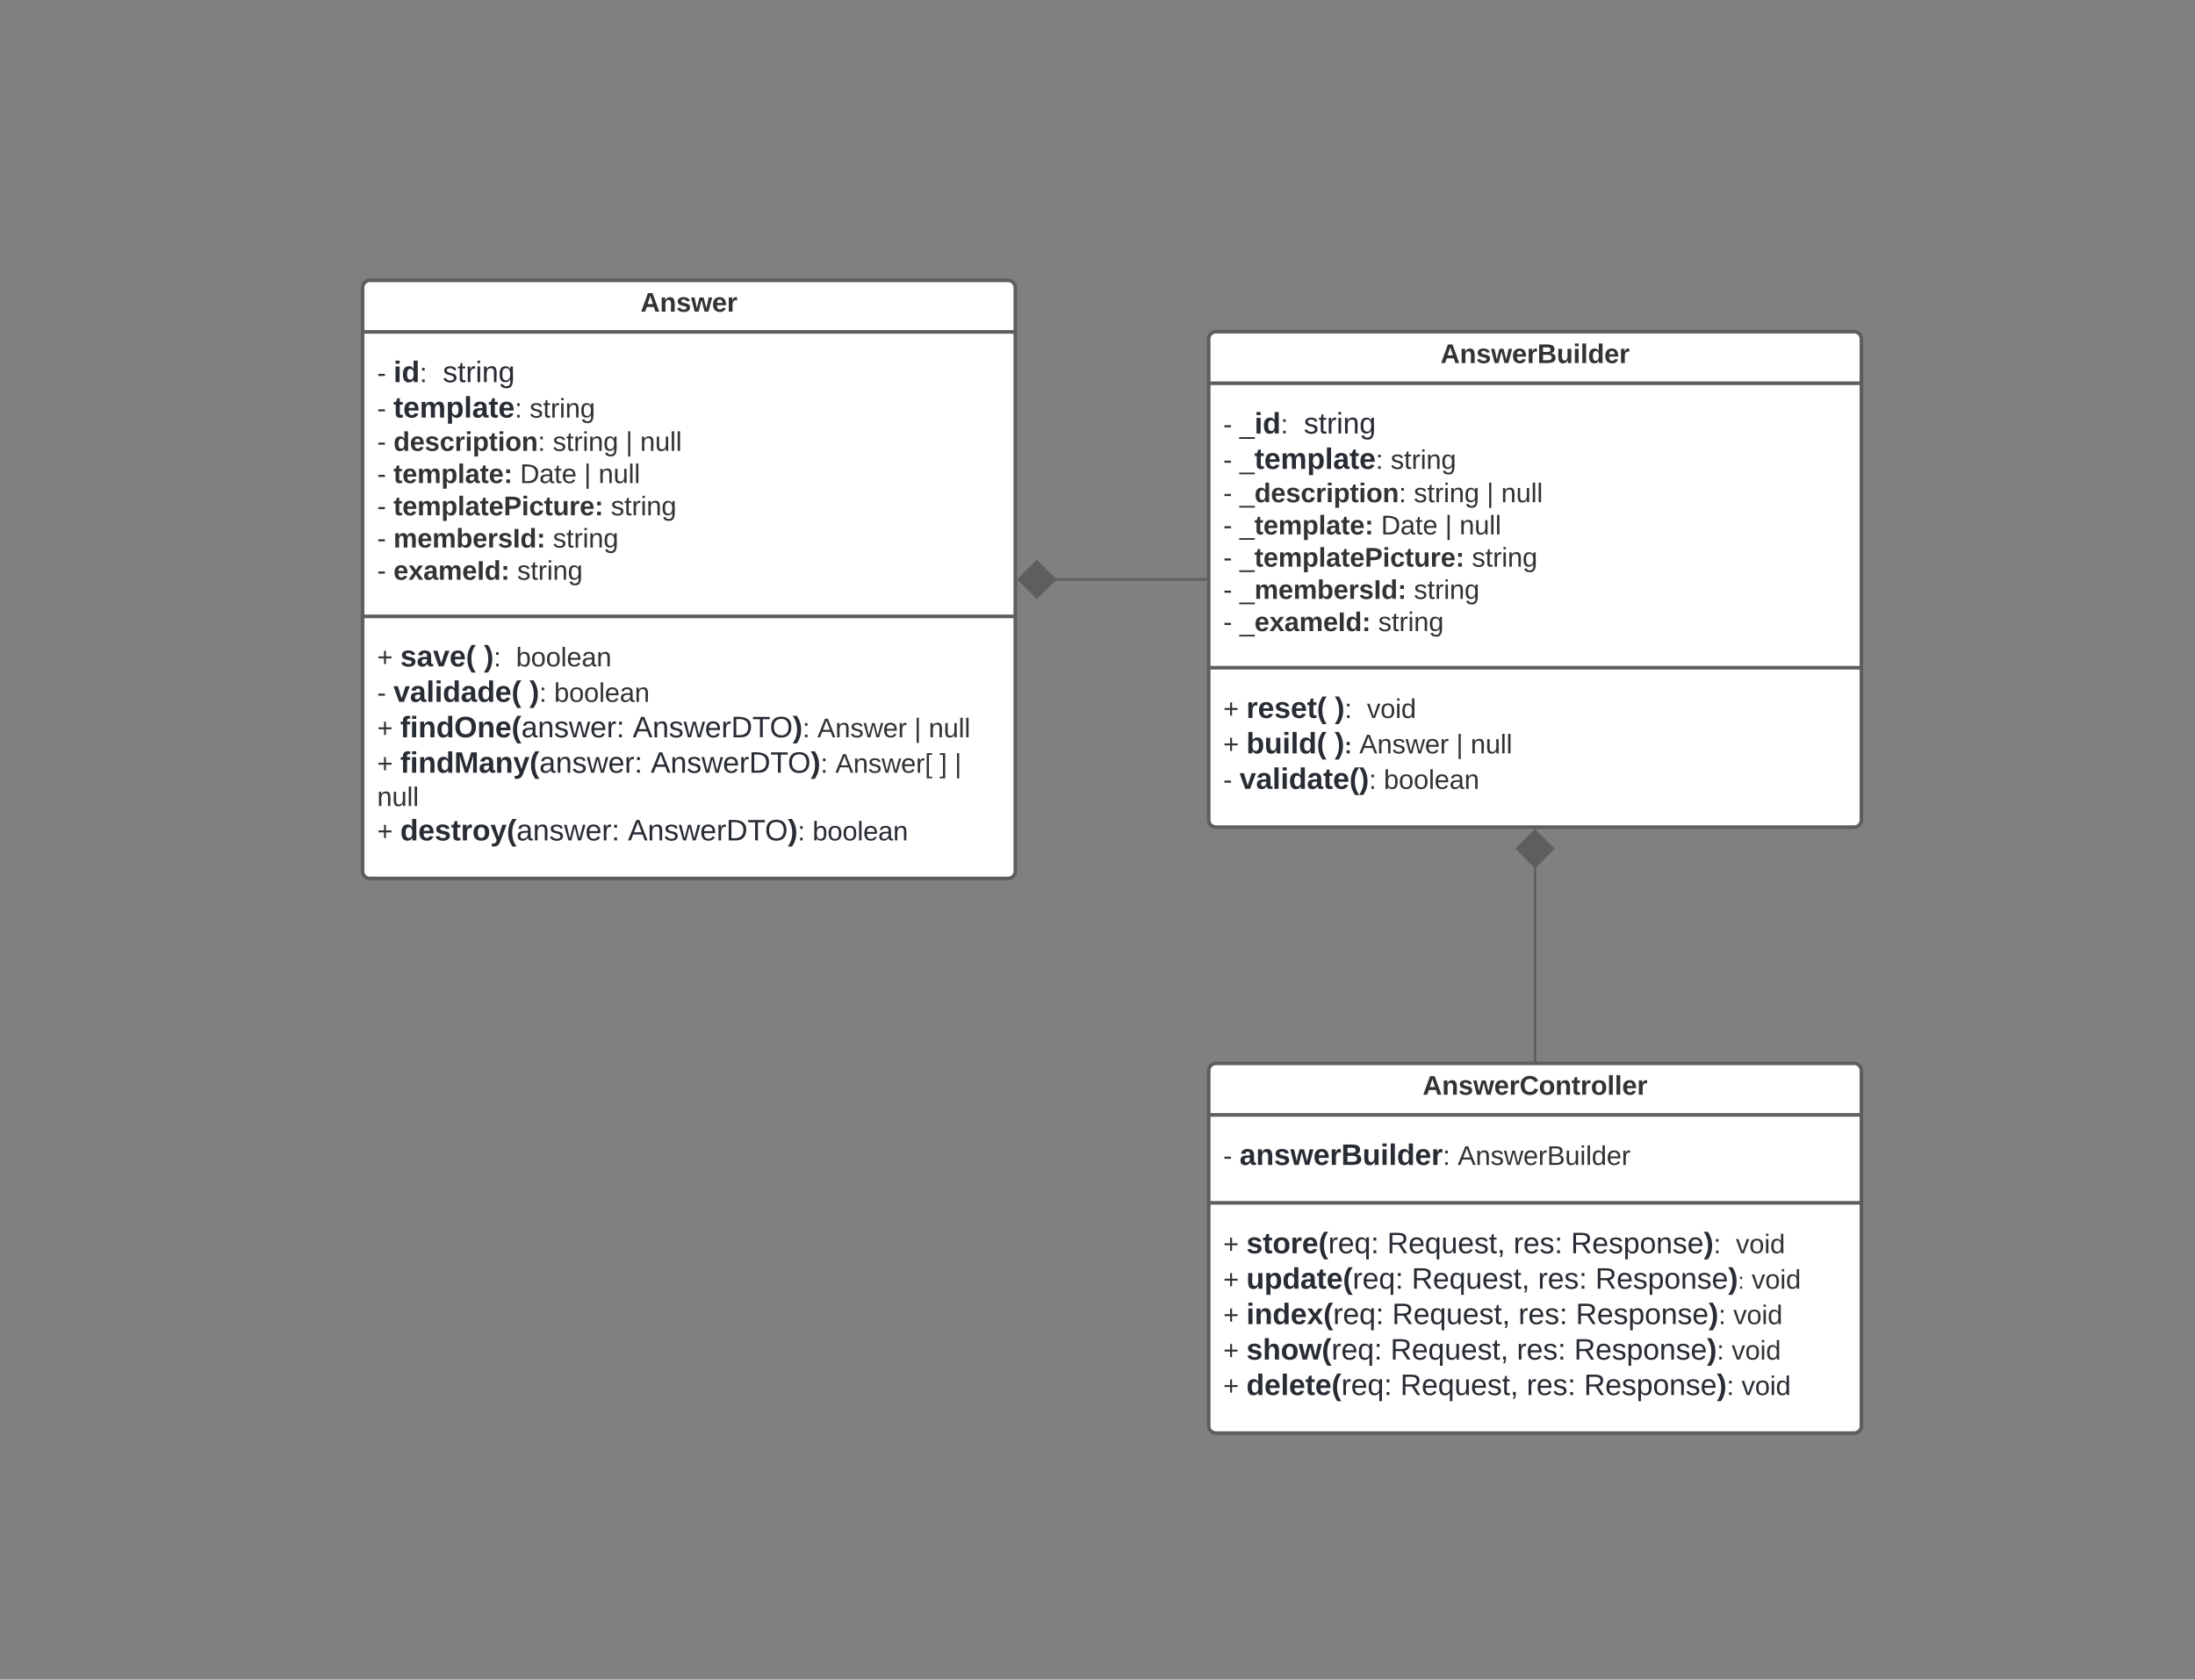 <svg xmlns="http://www.w3.org/2000/svg" xmlns:xlink="http://www.w3.org/1999/xlink" xmlns:lucid="lucid" width="1816" height="1390"><rect width="100%" height="100%" fill="#808080" stroke="none"/><g transform="translate(0 -1260)" lucid:page-tab-id="0_0"><path d="M300 1498a6 6 0 0 1 6-6h528a6 6 0 0 1 6 6v483a6 6 0 0 1-6 6H306a6 6 0 0 1-6-6z" stroke="#5e5e5e" stroke-width="3" fill="#fff"/><path d="M300 1534.67h540M300 1770.1h540" stroke="#5e5e5e" stroke-width="3" fill="none"/><use xlink:href="#a" transform="matrix(1,0,0,1,308,1500) translate(221.938 17.944)"/><use xlink:href="#b" transform="matrix(1,0,0,1,312,1542.667) translate(0 33.556)"/><use xlink:href="#c" transform="matrix(1,0,0,1,312,1542.667) translate(13.519 33.556)"/><use xlink:href="#d" transform="matrix(1,0,0,1,312,1542.667) translate(54.315 33.556)"/><use xlink:href="#b" transform="matrix(1,0,0,1,312,1542.667) translate(0 62.889)"/><use xlink:href="#e" transform="matrix(1,0,0,1,312,1542.667) translate(13.519 62.889)"/><use xlink:href="#f" transform="matrix(1,0,0,1,312,1542.667) translate(126.154 62.889)"/><use xlink:href="#b" transform="matrix(1,0,0,1,312,1542.667) translate(0 90.444)"/><use xlink:href="#g" transform="matrix(1,0,0,1,312,1542.667) translate(13.519 90.444)"/><use xlink:href="#h" transform="matrix(1,0,0,1,312,1542.667) translate(145.309 90.444)"/><use xlink:href="#i" transform="matrix(1,0,0,1,312,1542.667) translate(205.679 90.444)"/><use xlink:href="#j" transform="matrix(1,0,0,1,312,1542.667) translate(217.593 90.444)"/><use xlink:href="#b" transform="matrix(1,0,0,1,312,1542.667) translate(0 117.111)"/><use xlink:href="#k" transform="matrix(1,0,0,1,312,1542.667) translate(13.519 117.111)"/><use xlink:href="#l" transform="matrix(1,0,0,1,312,1542.667) translate(118.21 117.111)"/><use xlink:href="#i" transform="matrix(1,0,0,1,312,1542.667) translate(171.235 117.111)"/><use xlink:href="#j" transform="matrix(1,0,0,1,312,1542.667) translate(183.148 117.111)"/><use xlink:href="#b" transform="matrix(1,0,0,1,312,1542.667) translate(0 143.778)"/><use xlink:href="#m" transform="matrix(1,0,0,1,312,1542.667) translate(13.519 143.778)"/><use xlink:href="#n" transform="matrix(1,0,0,1,312,1542.667) translate(193.395 143.778)"/><use xlink:href="#b" transform="matrix(1,0,0,1,312,1542.667) translate(0 170.444)"/><use xlink:href="#o" transform="matrix(1,0,0,1,312,1542.667) translate(13.519 170.444)"/><use xlink:href="#p" transform="matrix(1,0,0,1,312,1542.667) translate(145.432 170.444)"/><use xlink:href="#b" transform="matrix(1,0,0,1,312,1542.667) translate(0 197.111)"/><use xlink:href="#q" transform="matrix(1,0,0,1,312,1542.667) translate(13.519 197.111)"/><use xlink:href="#r" transform="matrix(1,0,0,1,312,1542.667) translate(115.864 197.111)"/><g><use xlink:href="#s" transform="matrix(1,0,0,1,312,1778.1) translate(0 33.389)"/><use xlink:href="#t" transform="matrix(1,0,0,1,312,1778.1) translate(19.136 33.389)"/><use xlink:href="#u" transform="matrix(1,0,0,1,312,1778.1) translate(88.327 33.389)"/><use xlink:href="#v" transform="matrix(1,0,0,1,312,1778.1) translate(114.926 33.389)"/><use xlink:href="#b" transform="matrix(1,0,0,1,312,1778.1) translate(0 62.722)"/><use xlink:href="#w" transform="matrix(1,0,0,1,312,1778.1) translate(13.519 62.722)"/><use xlink:href="#x" transform="matrix(1,0,0,1,312,1778.1) translate(126.031 62.722)"/><use xlink:href="#y" transform="matrix(1,0,0,1,312,1778.1) translate(146.457 62.722)"/><use xlink:href="#s" transform="matrix(1,0,0,1,312,1778.1) translate(0 92.056)"/><use xlink:href="#z" transform="matrix(1,0,0,1,312,1778.1) translate(19.136 92.056)"/><use xlink:href="#A" transform="matrix(1,0,0,1,312,1778.1) translate(211.5 92.056)"/><use xlink:href="#B" transform="matrix(1,0,0,1,312,1778.1) translate(364.265 92.056)"/><use xlink:href="#i" transform="matrix(1,0,0,1,312,1778.1) translate(444.389 92.056)"/><use xlink:href="#C" transform="matrix(1,0,0,1,312,1778.1) translate(456.302 92.056)"/><use xlink:href="#s" transform="matrix(1,0,0,1,312,1778.1) translate(0 121.389)"/><use xlink:href="#D" transform="matrix(1,0,0,1,312,1778.1) translate(19.136 121.389)"/><use xlink:href="#E" transform="matrix(1,0,0,1,312,1778.1) translate(226.37 121.389)"/><use xlink:href="#F" transform="matrix(1,0,0,1,312,1778.1) translate(379.136 121.389)"/><use xlink:href="#G" transform="matrix(1,0,0,1,312,1778.1) translate(465.432 121.389)"/><use xlink:href="#H" transform="matrix(1,0,0,1,312,1778.1) translate(477.778 121.389)"/><use xlink:href="#C" transform="matrix(1,0,0,1,312,1778.1) translate(0 148.944)"/><use xlink:href="#s" transform="matrix(1,0,0,1,312,1778.1) translate(0 177.389)"/><use xlink:href="#I" transform="matrix(1,0,0,1,312,1778.1) translate(19.136 177.389)"/><use xlink:href="#J" transform="matrix(1,0,0,1,312,1778.1) translate(207.494 177.389)"/><use xlink:href="#K" transform="matrix(1,0,0,1,312,1778.1) translate(360.259 177.389)"/></g><path d="M1000 2146a6 6 0 0 1 6-6h528a6 6 0 0 1 6 6v294a6 6 0 0 1-6 6h-528a6 6 0 0 1-6-6z" stroke="#5e5e5e" stroke-width="3" fill="#fff"/><path d="M1000 2182.67h540m-540 72.76h540" stroke="#5e5e5e" stroke-width="3" fill="none"/><g><use xlink:href="#L" transform="matrix(1,0,0,1,1008,2148) translate(169.006 17.944)"/></g><g><use xlink:href="#b" transform="matrix(1,0,0,1,1012,2190.667) translate(0 33.389)"/><use xlink:href="#M" transform="matrix(1,0,0,1,1012,2190.667) translate(13.519 33.389)"/><use xlink:href="#N" transform="matrix(1,0,0,1,1012,2190.667) translate(193.988 33.389)"/></g><g><use xlink:href="#s" transform="matrix(1,0,0,1,1012,2263.433) translate(0 33.722)"/><use xlink:href="#O" transform="matrix(1,0,0,1,1012,2263.433) translate(19.136 33.722)"/><use xlink:href="#P" transform="matrix(1,0,0,1,1012,2263.433) translate(135.654 33.722)"/><use xlink:href="#Q" transform="matrix(1,0,0,1,1012,2263.433) translate(240.154 33.722)"/><use xlink:href="#R" transform="matrix(1,0,0,1,1012,2263.433) translate(287.617 33.722)"/><use xlink:href="#S" transform="matrix(1,0,0,1,1012,2263.433) translate(424.148 33.722)"/><use xlink:href="#s" transform="matrix(1,0,0,1,1012,2263.433) translate(0 63.056)"/><use xlink:href="#T" transform="matrix(1,0,0,1,1012,2263.433) translate(19.136 63.056)"/><use xlink:href="#P" transform="matrix(1,0,0,1,1012,2263.433) translate(155.889 63.056)"/><use xlink:href="#Q" transform="matrix(1,0,0,1,1012,2263.433) translate(260.389 63.056)"/><use xlink:href="#U" transform="matrix(1,0,0,1,1012,2263.433) translate(307.852 63.056)"/><use xlink:href="#S" transform="matrix(1,0,0,1,1012,2263.433) translate(437.222 63.056)"/><use xlink:href="#s" transform="matrix(1,0,0,1,1012,2263.433) translate(0 92.389)"/><use xlink:href="#V" transform="matrix(1,0,0,1,1012,2263.433) translate(19.136 92.389)"/><use xlink:href="#P" transform="matrix(1,0,0,1,1012,2263.433) translate(139.728 92.389)"/><use xlink:href="#Q" transform="matrix(1,0,0,1,1012,2263.433) translate(244.228 92.389)"/><use xlink:href="#W" transform="matrix(1,0,0,1,1012,2263.433) translate(291.691 92.389)"/><use xlink:href="#X" transform="matrix(1,0,0,1,1012,2263.433) translate(422.049 92.389)"/><use xlink:href="#s" transform="matrix(1,0,0,1,1012,2263.433) translate(0 121.722)"/><use xlink:href="#Y" transform="matrix(1,0,0,1,1012,2263.433) translate(19.136 121.722)"/><use xlink:href="#P" transform="matrix(1,0,0,1,1012,2263.433) translate(138.37 121.722)"/><use xlink:href="#Q" transform="matrix(1,0,0,1,1012,2263.433) translate(242.87 121.722)"/><use xlink:href="#Z" transform="matrix(1,0,0,1,1012,2263.433) translate(290.333 121.722)"/><use xlink:href="#S" transform="matrix(1,0,0,1,1012,2263.433) translate(420.691 121.722)"/><use xlink:href="#s" transform="matrix(1,0,0,1,1012,2263.433) translate(0 151.056)"/><use xlink:href="#aa" transform="matrix(1,0,0,1,1012,2263.433) translate(19.136 151.056)"/><use xlink:href="#P" transform="matrix(1,0,0,1,1012,2263.433) translate(146.519 151.056)"/><use xlink:href="#Q" transform="matrix(1,0,0,1,1012,2263.433) translate(251.019 151.056)"/><use xlink:href="#ab" transform="matrix(1,0,0,1,1012,2263.433) translate(298.481 151.056)"/><use xlink:href="#ac" transform="matrix(1,0,0,1,1012,2263.433) translate(428.84 151.056)"/></g><path d="M1000 1540.5a6 6 0 0 1 6-6h528a6 6 0 0 1 6 6v398a6 6 0 0 1-6 6h-528a6 6 0 0 1-6-6z" stroke="#5e5e5e" stroke-width="3" fill="#fff"/><path d="M1000 1577.17h540m-540 235.43h540" stroke="#5e5e5e" stroke-width="3" fill="none"/><g><use xlink:href="#ad" transform="matrix(1,0,0,1,1008,1542.5) translate(183.759 17.944)"/></g><g><use xlink:href="#ae" transform="matrix(1,0,0,1,1012,1585.167) translate(0 33.556)"/><use xlink:href="#af" transform="matrix(1,0,0,1,1012,1585.167) translate(13.519 33.556)"/><use xlink:href="#d" transform="matrix(1,0,0,1,1012,1585.167) translate(66.66 33.556)"/><use xlink:href="#ae" transform="matrix(1,0,0,1,1012,1585.167) translate(0 62.889)"/><use xlink:href="#ag" transform="matrix(1,0,0,1,1012,1585.167) translate(13.519 62.889)"/><use xlink:href="#f" transform="matrix(1,0,0,1,1012,1585.167) translate(138.5 62.889)"/><use xlink:href="#ae" transform="matrix(1,0,0,1,1012,1585.167) translate(0 90.444)"/><use xlink:href="#ah" transform="matrix(1,0,0,1,1012,1585.167) translate(13.519 90.444)"/><use xlink:href="#h" transform="matrix(1,0,0,1,1012,1585.167) translate(157.654 90.444)"/><use xlink:href="#i" transform="matrix(1,0,0,1,1012,1585.167) translate(218.025 90.444)"/><use xlink:href="#j" transform="matrix(1,0,0,1,1012,1585.167) translate(229.938 90.444)"/><use xlink:href="#ae" transform="matrix(1,0,0,1,1012,1585.167) translate(0 117.111)"/><use xlink:href="#ai" transform="matrix(1,0,0,1,1012,1585.167) translate(13.519 117.111)"/><use xlink:href="#l" transform="matrix(1,0,0,1,1012,1585.167) translate(130.556 117.111)"/><use xlink:href="#i" transform="matrix(1,0,0,1,1012,1585.167) translate(183.58 117.111)"/><use xlink:href="#j" transform="matrix(1,0,0,1,1012,1585.167) translate(195.494 117.111)"/><use xlink:href="#ae" transform="matrix(1,0,0,1,1012,1585.167) translate(0 143.778)"/><use xlink:href="#aj" transform="matrix(1,0,0,1,1012,1585.167) translate(13.519 143.778)"/><use xlink:href="#n" transform="matrix(1,0,0,1,1012,1585.167) translate(205.741 143.778)"/><use xlink:href="#ae" transform="matrix(1,0,0,1,1012,1585.167) translate(0 170.444)"/><use xlink:href="#ak" transform="matrix(1,0,0,1,1012,1585.167) translate(13.519 170.444)"/><use xlink:href="#p" transform="matrix(1,0,0,1,1012,1585.167) translate(157.778 170.444)"/><use xlink:href="#ae" transform="matrix(1,0,0,1,1012,1585.167) translate(0 197.111)"/><use xlink:href="#al" transform="matrix(1,0,0,1,1012,1585.167) translate(13.519 197.111)"/><use xlink:href="#r" transform="matrix(1,0,0,1,1012,1585.167) translate(128.21 197.111)"/></g><g><use xlink:href="#s" transform="matrix(1,0,0,1,1012,1820.6) translate(0 33.556)"/><use xlink:href="#am" transform="matrix(1,0,0,1,1012,1820.6) translate(19.136 33.556)"/><use xlink:href="#an" transform="matrix(1,0,0,1,1012,1820.6) translate(92.333 33.556)"/><use xlink:href="#S" transform="matrix(1,0,0,1,1012,1820.6) translate(118.932 33.556)"/><use xlink:href="#s" transform="matrix(1,0,0,1,1012,1820.6) translate(0 62.889)"/><use xlink:href="#ao" transform="matrix(1,0,0,1,1012,1820.6) translate(19.136 62.889)"/><use xlink:href="#ap" transform="matrix(1,0,0,1,1012,1820.6) translate(92.198 62.889)"/><use xlink:href="#B" transform="matrix(1,0,0,1,1012,1820.6) translate(112.621 62.889)"/><use xlink:href="#i" transform="matrix(1,0,0,1,1012,1820.6) translate(192.744 62.889)"/><use xlink:href="#j" transform="matrix(1,0,0,1,1012,1820.6) translate(204.658 62.889)"/><use xlink:href="#b" transform="matrix(1,0,0,1,1012,1820.6) translate(0 92.222)"/><use xlink:href="#aq" transform="matrix(1,0,0,1,1012,1820.6) translate(13.519 92.222)"/><use xlink:href="#ar" transform="matrix(1,0,0,1,1012,1820.6) translate(132.877 92.222)"/></g><path d="M1270 2137.5v-160.75" stroke="#5e5e5e" stroke-width="2" fill="none"/><path d="M1271 2138.5h-2v-1.03h2z" stroke="#5e5e5e" stroke-width=".05" fill="#5e5e5e"/><path d="M1270 1947.4l14.85 14.86-14.85 15.15-14.85-15.14z" stroke="#5e5e5e" stroke-width="2" fill="#5e5e5e"/><path d="M997.5 1739.5H872.25" stroke="#5e5e5e" stroke-width="2" fill="none"/><path d="M998.5 1740.5h-1.03v-2h1.03z" stroke="#5e5e5e" stroke-width=".05" fill="#5e5e5e"/><path d="M842.9 1739.5l14.86-14.85 15.15 14.85-15.14 14.85z" stroke="#5e5e5e" stroke-width="2" fill="#5e5e5e"/><defs><path fill="#333" d="M199 0l-22-63H83L61 0H9l90-248h61L250 0h-51zm-33-102l-36-108c-10 38-24 72-36 108h72" id="as"/><path fill="#333" d="M135-194c87-1 58 113 63 194h-50c-7-57 23-157-34-157-59 0-34 97-39 157H25l-1-190h47c2 12-1 28 3 38 12-26 28-41 61-42" id="at"/><path fill="#333" d="M137-138c1-29-70-34-71-4 15 46 118 7 119 86 1 83-164 76-172 9l43-7c4 19 20 25 44 25 33 8 57-30 24-41C81-84 22-81 20-136c-2-80 154-74 161-7" id="au"/><path fill="#333" d="M231 0h-52l-39-155L100 0H48L-1-190h46L77-45c9-52 24-97 36-145h53l37 145 32-145h46" id="av"/><path fill="#333" d="M185-48c-13 30-37 53-82 52C43 2 14-33 14-96s30-98 90-98c62 0 83 45 84 108H66c0 31 8 55 39 56 18 0 30-7 34-22zm-45-69c5-46-57-63-70-21-2 6-4 13-4 21h74" id="aw"/><path fill="#333" d="M135-150c-39-12-60 13-60 57V0H25l-1-190h47c2 13-1 29 3 40 6-28 27-53 61-41v41" id="ax"/><g id="a"><use transform="matrix(0.062,0,0,0.062,0,0)" xlink:href="#as"/><use transform="matrix(0.062,0,0,0.062,15.988,0)" xlink:href="#at"/><use transform="matrix(0.062,0,0,0.062,29.506,0)" xlink:href="#au"/><use transform="matrix(0.062,0,0,0.062,41.852,0)" xlink:href="#av"/><use transform="matrix(0.062,0,0,0.062,59.136,0)" xlink:href="#aw"/><use transform="matrix(0.062,0,0,0.062,71.481,0)" xlink:href="#ax"/></g><path fill="#333" d="M16-82v-28h88v28H16" id="ay"/><use transform="matrix(0.062,0,0,0.062,0,0)" xlink:href="#ay" id="b"/><path fill="#282c33" d="M25-224v-37h50v37H25zM25 0v-190h50V0H25" id="az"/><path fill="#282c33" d="M88-194c31-1 46 15 58 34l-1-101h50l1 261h-48c-2-10 0-23-3-31C134-8 116 4 84 4 32 4 16-41 15-95c0-56 19-97 73-99zm17 164c33 0 40-30 41-66 1-37-9-64-41-64s-38 30-39 65c0 43 13 65 39 65" id="aA"/><path fill="#333" d="M33-154v-36h34v36H33zM33 0v-36h34V0H33" id="aB"/><g id="c"><use transform="matrix(0.068,0,0,0.068,0,0)" xlink:href="#az"/><use transform="matrix(0.068,0,0,0.068,6.79,0)" xlink:href="#aA"/><use transform="matrix(0.062,0,0,0.062,21.66,0)" xlink:href="#aB"/></g><path fill="#282c33" d="M135-143c-3-34-86-38-87 0 15 53 115 12 119 90S17 21 10-45l28-5c4 36 97 45 98 0-10-56-113-15-118-90-4-57 82-63 122-42 12 7 21 19 24 35" id="aC"/><path fill="#282c33" d="M59-47c-2 24 18 29 38 22v24C64 9 27 4 27-40v-127H5v-23h24l9-43h21v43h35v23H59v120" id="aD"/><path fill="#282c33" d="M114-163C36-179 61-72 57 0H25l-1-190h30c1 12-1 29 2 39 6-27 23-49 58-41v29" id="aE"/><path fill="#282c33" d="M24-231v-30h32v30H24zM24 0v-190h32V0H24" id="aF"/><path fill="#282c33" d="M117-194c89-4 53 116 60 194h-32v-121c0-31-8-49-39-48C34-167 62-67 57 0H25l-1-190h30c1 10-1 24 2 32 11-22 29-35 61-36" id="aG"/><path fill="#282c33" d="M177-190C167-65 218 103 67 71c-23-6-38-20-44-43l32-5c15 47 100 32 89-28v-30C133-14 115 1 83 1 29 1 15-40 15-95c0-56 16-97 71-98 29-1 48 16 59 35 1-10 0-23 2-32h30zM94-22c36 0 50-32 50-73 0-42-14-75-50-75-39 0-46 34-46 75s6 73 46 73" id="aH"/><g id="d"><use transform="matrix(0.068,0,0,0.068,0,0)" xlink:href="#aC"/><use transform="matrix(0.068,0,0,0.068,12.222,0)" xlink:href="#aD"/><use transform="matrix(0.068,0,0,0.068,19.012,0)" xlink:href="#aE"/><use transform="matrix(0.068,0,0,0.068,27.093,0)" xlink:href="#aF"/><use transform="matrix(0.068,0,0,0.068,32.457,0)" xlink:href="#aG"/><use transform="matrix(0.068,0,0,0.068,46.037,0)" xlink:href="#aH"/></g><path fill="#282c33" d="M115-3C79 11 28 4 28-45v-112H4v-33h27l15-45h31v45h36v33H77v99c-1 23 16 31 38 25v30" id="aI"/><path fill="#282c33" d="M185-48c-13 30-37 53-82 52C43 2 14-33 14-96s30-98 90-98c62 0 83 45 84 108H66c0 31 8 55 39 56 18 0 30-7 34-22zm-45-69c5-46-57-63-70-21-2 6-4 13-4 21h74" id="aJ"/><path fill="#282c33" d="M220-157c-53 9-28 100-34 157h-49v-107c1-27-5-49-29-50C55-147 81-57 75 0H25l-1-190h47c2 12-1 28 3 38 10-53 101-56 108 0 13-22 24-43 59-42 82 1 51 116 57 194h-49v-107c-1-25-5-48-29-50" id="aK"/><path fill="#282c33" d="M135-194c53 0 70 44 70 98 0 56-19 98-73 100-31 1-45-17-59-34 3 33 2 69 2 105H25l-1-265h48c2 10 0 23 3 31 11-24 29-35 60-35zM114-30c33 0 39-31 40-66 0-38-9-64-40-64-56 0-55 130 0 130" id="aL"/><path fill="#282c33" d="M25 0v-261h50V0H25" id="aM"/><path fill="#282c33" d="M133-34C117-15 103 5 69 4 32 3 11-16 11-54c-1-60 55-63 116-61 1-26-3-47-28-47-18 1-26 9-28 27l-52-2c7-38 36-58 82-57s74 22 75 68l1 82c-1 14 12 18 25 15v27c-30 8-71 5-69-32zm-48 3c29 0 43-24 42-57-32 0-66-3-65 30 0 17 8 27 23 27" id="aN"/><g id="e"><use transform="matrix(0.068,0,0,0.068,0,0)" xlink:href="#aI"/><use transform="matrix(0.068,0,0,0.068,8.08,0)" xlink:href="#aJ"/><use transform="matrix(0.068,0,0,0.068,21.66,0)" xlink:href="#aK"/><use transform="matrix(0.068,0,0,0.068,43.389,0)" xlink:href="#aL"/><use transform="matrix(0.068,0,0,0.068,58.259,0)" xlink:href="#aM"/><use transform="matrix(0.068,0,0,0.068,65.049,0)" xlink:href="#aN"/><use transform="matrix(0.068,0,0,0.068,78.63,0)" xlink:href="#aI"/><use transform="matrix(0.068,0,0,0.068,86.71,0)" xlink:href="#aJ"/><use transform="matrix(0.062,0,0,0.062,100.29,0)" xlink:href="#aB"/></g><path fill="#333" d="M135-143c-3-34-86-38-87 0 15 53 115 12 119 90S17 21 10-45l28-5c4 36 97 45 98 0-10-56-113-15-118-90-4-57 82-63 122-42 12 7 21 19 24 35" id="aO"/><path fill="#333" d="M59-47c-2 24 18 29 38 22v24C64 9 27 4 27-40v-127H5v-23h24l9-43h21v43h35v23H59v120" id="aP"/><path fill="#333" d="M114-163C36-179 61-72 57 0H25l-1-190h30c1 12-1 29 2 39 6-27 23-49 58-41v29" id="aQ"/><path fill="#333" d="M24-231v-30h32v30H24zM24 0v-190h32V0H24" id="aR"/><path fill="#333" d="M117-194c89-4 53 116 60 194h-32v-121c0-31-8-49-39-48C34-167 62-67 57 0H25l-1-190h30c1 10-1 24 2 32 11-22 29-35 61-36" id="aS"/><path fill="#333" d="M177-190C167-65 218 103 67 71c-23-6-38-20-44-43l32-5c15 47 100 32 89-28v-30C133-14 115 1 83 1 29 1 15-40 15-95c0-56 16-97 71-98 29-1 48 16 59 35 1-10 0-23 2-32h30zM94-22c36 0 50-32 50-73 0-42-14-75-50-75-39 0-46 34-46 75s6 73 46 73" id="aT"/><g id="f"><use transform="matrix(0.062,0,0,0.062,0,0)" xlink:href="#aO"/><use transform="matrix(0.062,0,0,0.062,11.111,0)" xlink:href="#aP"/><use transform="matrix(0.062,0,0,0.062,17.284,0)" xlink:href="#aQ"/><use transform="matrix(0.062,0,0,0.062,24.63,0)" xlink:href="#aR"/><use transform="matrix(0.062,0,0,0.062,29.506,0)" xlink:href="#aS"/><use transform="matrix(0.062,0,0,0.062,41.852,0)" xlink:href="#aT"/></g><path fill="#333" d="M88-194c31-1 46 15 58 34l-1-101h50l1 261h-48c-2-10 0-23-3-31C134-8 116 4 84 4 32 4 16-41 15-95c0-56 19-97 73-99zm17 164c33 0 40-30 41-66 1-37-9-64-41-64s-38 30-39 65c0 43 13 65 39 65" id="aU"/><path fill="#333" d="M190-63c-7 42-38 67-86 67-59 0-84-38-90-98-12-110 154-137 174-36l-49 2c-2-19-15-32-35-32-30 0-35 28-38 64-6 74 65 87 74 30" id="aV"/><path fill="#333" d="M25-224v-37h50v37H25zM25 0v-190h50V0H25" id="aW"/><path fill="#333" d="M135-194c53 0 70 44 70 98 0 56-19 98-73 100-31 1-45-17-59-34 3 33 2 69 2 105H25l-1-265h48c2 10 0 23 3 31 11-24 29-35 60-35zM114-30c33 0 39-31 40-66 0-38-9-64-40-64-56 0-55 130 0 130" id="aX"/><path fill="#333" d="M115-3C79 11 28 4 28-45v-112H4v-33h27l15-45h31v45h36v33H77v99c-1 23 16 31 38 25v30" id="aY"/><path fill="#333" d="M110-194c64 0 96 36 96 99 0 64-35 99-97 99-61 0-95-36-95-99 0-62 34-99 96-99zm-1 164c35 0 45-28 45-65 0-40-10-65-43-65-34 0-45 26-45 65 0 36 10 65 43 65" id="aZ"/><g id="g"><use transform="matrix(0.062,0,0,0.062,0,0)" xlink:href="#aU"/><use transform="matrix(0.062,0,0,0.062,13.519,0)" xlink:href="#aw"/><use transform="matrix(0.062,0,0,0.062,25.864,0)" xlink:href="#au"/><use transform="matrix(0.062,0,0,0.062,38.21,0)" xlink:href="#aV"/><use transform="matrix(0.062,0,0,0.062,50.556,0)" xlink:href="#ax"/><use transform="matrix(0.062,0,0,0.062,59.198,0)" xlink:href="#aW"/><use transform="matrix(0.062,0,0,0.062,65.37,0)" xlink:href="#aX"/><use transform="matrix(0.062,0,0,0.062,78.889,0)" xlink:href="#aY"/><use transform="matrix(0.062,0,0,0.062,86.235,0)" xlink:href="#aW"/><use transform="matrix(0.062,0,0,0.062,92.407,0)" xlink:href="#aZ"/><use transform="matrix(0.062,0,0,0.062,105.926,0)" xlink:href="#at"/><use transform="matrix(0.062,0,0,0.062,119.444,0)" xlink:href="#aB"/></g><g id="h"><use transform="matrix(0.062,0,0,0.062,0,0)" xlink:href="#aO"/><use transform="matrix(0.062,0,0,0.062,11.111,0)" xlink:href="#aP"/><use transform="matrix(0.062,0,0,0.062,17.284,0)" xlink:href="#aQ"/><use transform="matrix(0.062,0,0,0.062,24.63,0)" xlink:href="#aR"/><use transform="matrix(0.062,0,0,0.062,29.506,0)" xlink:href="#aS"/><use transform="matrix(0.062,0,0,0.062,41.852,0)" xlink:href="#aT"/></g><path fill="#333" d="M32 76v-337h29V76H32" id="ba"/><use transform="matrix(0.062,0,0,0.062,0,0)" xlink:href="#ba" id="i"/><path fill="#333" d="M84 4C-5 8 30-112 23-190h32v120c0 31 7 50 39 49 72-2 45-101 50-169h31l1 190h-30c-1-10 1-25-2-33-11 22-28 36-60 37" id="bb"/><path fill="#333" d="M24 0v-261h32V0H24" id="bc"/><g id="j"><use transform="matrix(0.062,0,0,0.062,0,0)" xlink:href="#aS"/><use transform="matrix(0.062,0,0,0.062,12.346,0)" xlink:href="#bb"/><use transform="matrix(0.062,0,0,0.062,24.691,0)" xlink:href="#bc"/><use transform="matrix(0.062,0,0,0.062,29.568,0)" xlink:href="#bc"/></g><path fill="#333" d="M220-157c-53 9-28 100-34 157h-49v-107c1-27-5-49-29-50C55-147 81-57 75 0H25l-1-190h47c2 12-1 28 3 38 10-53 101-56 108 0 13-22 24-43 59-42 82 1 51 116 57 194h-49v-107c-1-25-5-48-29-50" id="bd"/><path fill="#333" d="M25 0v-261h50V0H25" id="be"/><path fill="#333" d="M133-34C117-15 103 5 69 4 32 3 11-16 11-54c-1-60 55-63 116-61 1-26-3-47-28-47-18 1-26 9-28 27l-52-2c7-38 36-58 82-57s74 22 75 68l1 82c-1 14 12 18 25 15v27c-30 8-71 5-69-32zm-48 3c29 0 43-24 42-57-32 0-66-3-65 30 0 17 8 27 23 27" id="bf"/><path fill="#333" d="M35-132v-50h50v50H35zM35 0v-49h50V0H35" id="bg"/><g id="k"><use transform="matrix(0.062,0,0,0.062,0,0)" xlink:href="#aY"/><use transform="matrix(0.062,0,0,0.062,7.346,0)" xlink:href="#aw"/><use transform="matrix(0.062,0,0,0.062,19.691,0)" xlink:href="#bd"/><use transform="matrix(0.062,0,0,0.062,39.444,0)" xlink:href="#aX"/><use transform="matrix(0.062,0,0,0.062,52.963,0)" xlink:href="#be"/><use transform="matrix(0.062,0,0,0.062,59.136,0)" xlink:href="#bf"/><use transform="matrix(0.062,0,0,0.062,71.481,0)" xlink:href="#aY"/><use transform="matrix(0.062,0,0,0.062,78.827,0)" xlink:href="#aw"/><use transform="matrix(0.062,0,0,0.062,91.173,0)" xlink:href="#bg"/></g><path fill="#333" d="M30-248c118-7 216 8 213 122C240-48 200 0 122 0H30v-248zM63-27c89 8 146-16 146-99s-60-101-146-95v194" id="bh"/><path fill="#333" d="M141-36C126-15 110 5 73 4 37 3 15-17 15-53c-1-64 63-63 125-63 3-35-9-54-41-54-24 1-41 7-42 31l-33-3c5-37 33-52 76-52 45 0 72 20 72 64v82c-1 20 7 32 28 27v20c-31 9-61-2-59-35zM48-53c0 20 12 33 32 33 41-3 63-29 60-74-43 2-92-5-92 41" id="bi"/><path fill="#333" d="M100-194c63 0 86 42 84 106H49c0 40 14 67 53 68 26 1 43-12 49-29l28 8c-11 28-37 45-77 45C44 4 14-33 15-96c1-61 26-98 85-98zm52 81c6-60-76-77-97-28-3 7-6 17-6 28h103" id="bj"/><g id="l"><use transform="matrix(0.062,0,0,0.062,0,0)" xlink:href="#bh"/><use transform="matrix(0.062,0,0,0.062,15.988,0)" xlink:href="#bi"/><use transform="matrix(0.062,0,0,0.062,28.333,0)" xlink:href="#aP"/><use transform="matrix(0.062,0,0,0.062,34.506,0)" xlink:href="#bj"/></g><path fill="#333" d="M24-248c93 1 206-16 204 79-1 75-69 88-152 82V0H24v-248zm52 121c47 0 100 7 100-41 0-47-54-39-100-39v80" id="bk"/><path fill="#333" d="M85 4C-2 5 27-109 22-190h50c7 57-23 150 33 157 60-5 35-97 40-157h50l1 190h-47c-2-12 1-28-3-38-12 25-28 42-61 42" id="bl"/><g id="m"><use transform="matrix(0.062,0,0,0.062,0,0)" xlink:href="#aY"/><use transform="matrix(0.062,0,0,0.062,7.346,0)" xlink:href="#aw"/><use transform="matrix(0.062,0,0,0.062,19.691,0)" xlink:href="#bd"/><use transform="matrix(0.062,0,0,0.062,39.444,0)" xlink:href="#aX"/><use transform="matrix(0.062,0,0,0.062,52.963,0)" xlink:href="#be"/><use transform="matrix(0.062,0,0,0.062,59.136,0)" xlink:href="#bf"/><use transform="matrix(0.062,0,0,0.062,71.481,0)" xlink:href="#aY"/><use transform="matrix(0.062,0,0,0.062,78.827,0)" xlink:href="#aw"/><use transform="matrix(0.062,0,0,0.062,91.173,0)" xlink:href="#bk"/><use transform="matrix(0.062,0,0,0.062,105.988,0)" xlink:href="#aW"/><use transform="matrix(0.062,0,0,0.062,112.16,0)" xlink:href="#aV"/><use transform="matrix(0.062,0,0,0.062,124.506,0)" xlink:href="#aY"/><use transform="matrix(0.062,0,0,0.062,131.852,0)" xlink:href="#bl"/><use transform="matrix(0.062,0,0,0.062,145.37,0)" xlink:href="#ax"/><use transform="matrix(0.062,0,0,0.062,154.012,0)" xlink:href="#aw"/><use transform="matrix(0.062,0,0,0.062,166.358,0)" xlink:href="#bg"/></g><g id="n"><use transform="matrix(0.062,0,0,0.062,0,0)" xlink:href="#aO"/><use transform="matrix(0.062,0,0,0.062,11.111,0)" xlink:href="#aP"/><use transform="matrix(0.062,0,0,0.062,17.284,0)" xlink:href="#aQ"/><use transform="matrix(0.062,0,0,0.062,24.63,0)" xlink:href="#aR"/><use transform="matrix(0.062,0,0,0.062,29.506,0)" xlink:href="#aS"/><use transform="matrix(0.062,0,0,0.062,41.852,0)" xlink:href="#aT"/></g><path fill="#333" d="M135-194c52 0 70 43 70 98 0 56-19 99-73 100-30 1-46-15-58-35L72 0H24l1-261h50v104c11-23 29-37 60-37zM114-30c31 0 40-27 40-66 0-37-7-63-39-63s-41 28-41 65c0 36 8 64 40 64" id="bm"/><path fill="#333" d="M24 0v-248h52V0H24" id="bn"/><g id="o"><use transform="matrix(0.062,0,0,0.062,0,0)" xlink:href="#bd"/><use transform="matrix(0.062,0,0,0.062,19.753,0)" xlink:href="#aw"/><use transform="matrix(0.062,0,0,0.062,32.099,0)" xlink:href="#bd"/><use transform="matrix(0.062,0,0,0.062,51.852,0)" xlink:href="#bm"/><use transform="matrix(0.062,0,0,0.062,65.37,0)" xlink:href="#aw"/><use transform="matrix(0.062,0,0,0.062,77.716,0)" xlink:href="#ax"/><use transform="matrix(0.062,0,0,0.062,86.358,0)" xlink:href="#au"/><use transform="matrix(0.062,0,0,0.062,98.704,0)" xlink:href="#bn"/><use transform="matrix(0.062,0,0,0.062,104.877,0)" xlink:href="#aU"/><use transform="matrix(0.062,0,0,0.062,118.395,0)" xlink:href="#bg"/></g><g id="p"><use transform="matrix(0.062,0,0,0.062,0,0)" xlink:href="#aO"/><use transform="matrix(0.062,0,0,0.062,11.111,0)" xlink:href="#aP"/><use transform="matrix(0.062,0,0,0.062,17.284,0)" xlink:href="#aQ"/><use transform="matrix(0.062,0,0,0.062,24.63,0)" xlink:href="#aR"/><use transform="matrix(0.062,0,0,0.062,29.506,0)" xlink:href="#aS"/><use transform="matrix(0.062,0,0,0.062,41.852,0)" xlink:href="#aT"/></g><path fill="#333" d="M144 0l-44-69L55 0H2l70-98-66-92h53l41 62 40-62h54l-67 91 71 99h-54" id="bo"/><g id="q"><use transform="matrix(0.062,0,0,0.062,0,0)" xlink:href="#aw"/><use transform="matrix(0.062,0,0,0.062,12.346,0)" xlink:href="#bo"/><use transform="matrix(0.062,0,0,0.062,24.691,0)" xlink:href="#bf"/><use transform="matrix(0.062,0,0,0.062,37.037,0)" xlink:href="#bd"/><use transform="matrix(0.062,0,0,0.062,56.79,0)" xlink:href="#aw"/><use transform="matrix(0.062,0,0,0.062,69.136,0)" xlink:href="#bn"/><use transform="matrix(0.062,0,0,0.062,75.309,0)" xlink:href="#aU"/><use transform="matrix(0.062,0,0,0.062,88.827,0)" xlink:href="#bg"/></g><g id="r"><use transform="matrix(0.062,0,0,0.062,0,0)" xlink:href="#aO"/><use transform="matrix(0.062,0,0,0.062,11.111,0)" xlink:href="#aP"/><use transform="matrix(0.062,0,0,0.062,17.284,0)" xlink:href="#aQ"/><use transform="matrix(0.062,0,0,0.062,24.63,0)" xlink:href="#aR"/><use transform="matrix(0.062,0,0,0.062,29.506,0)" xlink:href="#aS"/><use transform="matrix(0.062,0,0,0.062,41.852,0)" xlink:href="#aT"/></g><path fill="#333" d="M118-107v75H92v-75H18v-26h74v-75h26v75h74v26h-74" id="bp"/><use transform="matrix(0.062,0,0,0.062,0,0)" xlink:href="#bp" id="s"/><path fill="#282c33" d="M137-138c1-29-70-34-71-4 15 46 118 7 119 86 1 83-164 76-172 9l43-7c4 19 20 25 44 25 33 8 57-30 24-41C81-84 22-81 20-136c-2-80 154-74 161-7" id="bq"/><path fill="#282c33" d="M128 0H69L1-190h53L99-40l48-150h52" id="br"/><path fill="#282c33" d="M67-93c0 74 22 123 53 168H70C40 30 18-18 18-93s22-123 52-168h50c-32 44-53 94-53 168" id="bs"/><g id="t"><use transform="matrix(0.068,0,0,0.068,0,0)" xlink:href="#bq"/><use transform="matrix(0.068,0,0,0.068,13.58,0)" xlink:href="#aN"/><use transform="matrix(0.068,0,0,0.068,27.16,0)" xlink:href="#br"/><use transform="matrix(0.068,0,0,0.068,40.741,0)" xlink:href="#aJ"/><use transform="matrix(0.068,0,0,0.068,54.321,0)" xlink:href="#bs"/></g><path fill="#282c33" d="M102-93c0 74-22 123-52 168H0C30 29 54-18 53-93c0-74-22-123-53-168h50c30 45 52 94 52 168" id="bt"/><g id="u"><use transform="matrix(0.068,0,0,0.068,0,0)" xlink:href="#bt"/><use transform="matrix(0.062,0,0,0.062,8.08,0)" xlink:href="#aB"/></g><path fill="#333" d="M115-194c53 0 69 39 70 98 0 66-23 100-70 100C84 3 66-7 56-30L54 0H23l1-261h32v101c10-23 28-34 59-34zm-8 174c40 0 45-34 45-75 0-40-5-75-45-74-42 0-51 32-51 76 0 43 10 73 51 73" id="bu"/><path fill="#333" d="M100-194c62-1 85 37 85 99 1 63-27 99-86 99S16-35 15-95c0-66 28-99 85-99zM99-20c44 1 53-31 53-75 0-43-8-75-51-75s-53 32-53 75 10 74 51 75" id="bv"/><g id="v"><use transform="matrix(0.062,0,0,0.062,0,0)" xlink:href="#bu"/><use transform="matrix(0.062,0,0,0.062,12.346,0)" xlink:href="#bv"/><use transform="matrix(0.062,0,0,0.062,24.691,0)" xlink:href="#bv"/><use transform="matrix(0.062,0,0,0.062,37.037,0)" xlink:href="#bc"/><use transform="matrix(0.062,0,0,0.062,41.914,0)" xlink:href="#bj"/><use transform="matrix(0.062,0,0,0.062,54.259,0)" xlink:href="#bi"/><use transform="matrix(0.062,0,0,0.062,66.605,0)" xlink:href="#aS"/></g><g id="w"><use transform="matrix(0.068,0,0,0.068,0,0)" xlink:href="#br"/><use transform="matrix(0.068,0,0,0.068,13.58,0)" xlink:href="#aN"/><use transform="matrix(0.068,0,0,0.068,27.16,0)" xlink:href="#aM"/><use transform="matrix(0.068,0,0,0.068,33.951,0)" xlink:href="#az"/><use transform="matrix(0.068,0,0,0.068,40.741,0)" xlink:href="#aA"/><use transform="matrix(0.068,0,0,0.068,55.611,0)" xlink:href="#aN"/><use transform="matrix(0.068,0,0,0.068,69.191,0)" xlink:href="#aA"/><use transform="matrix(0.068,0,0,0.068,84.062,0)" xlink:href="#aJ"/><use transform="matrix(0.068,0,0,0.068,97.642,0)" xlink:href="#bs"/></g><g id="x"><use transform="matrix(0.068,0,0,0.068,0,0)" xlink:href="#bt"/><use transform="matrix(0.062,0,0,0.062,8.08,0)" xlink:href="#aB"/></g><g id="y"><use transform="matrix(0.062,0,0,0.062,0,0)" xlink:href="#bu"/><use transform="matrix(0.062,0,0,0.062,12.346,0)" xlink:href="#bv"/><use transform="matrix(0.062,0,0,0.062,24.691,0)" xlink:href="#bv"/><use transform="matrix(0.062,0,0,0.062,37.037,0)" xlink:href="#bc"/><use transform="matrix(0.062,0,0,0.062,41.914,0)" xlink:href="#bj"/><use transform="matrix(0.062,0,0,0.062,54.259,0)" xlink:href="#bi"/><use transform="matrix(0.062,0,0,0.062,66.605,0)" xlink:href="#aS"/></g><path fill="#282c33" d="M121-226c-27-7-43 5-38 36h38v33H83V0H34v-157H6v-33h28c-9-59 32-81 87-68v32" id="bw"/><path fill="#282c33" d="M135-194c87-1 58 113 63 194h-50c-7-57 23-157-34-157-59 0-34 97-39 157H25l-1-190h47c2 12-1 28 3 38 12-26 28-41 61-42" id="bx"/><path fill="#282c33" d="M140-251c80 0 125 45 125 126S219 4 139 4C58 4 15-44 15-125s44-126 125-126zm-1 214c52 0 73-35 73-88 0-50-21-86-72-86-52 0-73 35-73 86s22 88 72 88" id="by"/><path fill="#282c33" d="M141-36C126-15 110 5 73 4 37 3 15-17 15-53c-1-64 63-63 125-63 3-35-9-54-41-54-24 1-41 7-42 31l-33-3c5-37 33-52 76-52 45 0 72 20 72 64v82c-1 20 7 32 28 27v20c-31 9-61-2-59-35zM48-53c0 20 12 33 32 33 41-3 63-29 60-74-43 2-92-5-92 41" id="bz"/><path fill="#282c33" d="M206 0h-36l-40-164L89 0H53L-1-190h32L70-26l43-164h34l41 164 42-164h31" id="bA"/><path fill="#282c33" d="M100-194c63 0 86 42 84 106H49c0 40 14 67 53 68 26 1 43-12 49-29l28 8c-11 28-37 45-77 45C44 4 14-33 15-96c1-61 26-98 85-98zm52 81c6-60-76-77-97-28-3 7-6 17-6 28h103" id="bB"/><path fill="#282c33" d="M33-154v-36h34v36H33zM33 0v-36h34V0H33" id="bC"/><g id="z"><use transform="matrix(0.068,0,0,0.068,0,0)" xlink:href="#bw"/><use transform="matrix(0.068,0,0,0.068,8.08,0)" xlink:href="#az"/><use transform="matrix(0.068,0,0,0.068,14.87,0)" xlink:href="#bx"/><use transform="matrix(0.068,0,0,0.068,29.741,0)" xlink:href="#aA"/><use transform="matrix(0.068,0,0,0.068,44.611,0)" xlink:href="#by"/><use transform="matrix(0.068,0,0,0.068,63.623,0)" xlink:href="#bx"/><use transform="matrix(0.068,0,0,0.068,78.494,0)" xlink:href="#aJ"/><use transform="matrix(0.068,0,0,0.068,92.074,0)" xlink:href="#bs"/><use transform="matrix(0.068,0,0,0.068,100.154,0)" xlink:href="#bz"/><use transform="matrix(0.068,0,0,0.068,113.735,0)" xlink:href="#aG"/><use transform="matrix(0.068,0,0,0.068,127.315,0)" xlink:href="#aC"/><use transform="matrix(0.068,0,0,0.068,139.537,0)" xlink:href="#bA"/><use transform="matrix(0.068,0,0,0.068,157.123,0)" xlink:href="#bB"/><use transform="matrix(0.068,0,0,0.068,170.704,0)" xlink:href="#aE"/><use transform="matrix(0.068,0,0,0.068,178.784,0)" xlink:href="#bC"/></g><path fill="#282c33" d="M205 0l-28-72H64L36 0H1l101-248h38L239 0h-34zm-38-99l-47-123c-12 45-31 82-46 123h93" id="bD"/><path fill="#282c33" d="M30-248c118-7 216 8 213 122C240-48 200 0 122 0H30v-248zM63-27c89 8 146-16 146-99s-60-101-146-95v194" id="bE"/><path fill="#282c33" d="M127-220V0H93v-220H8v-28h204v28h-85" id="bF"/><path fill="#282c33" d="M140-251c81 0 123 46 123 126C263-46 219 4 140 4 59 4 17-45 17-125s42-126 123-126zm0 227c63 0 89-41 89-101s-29-99-89-99c-61 0-89 39-89 99S79-25 140-24" id="bG"/><g id="A"><use transform="matrix(0.068,0,0,0.068,0,0)" xlink:href="#bD"/><use transform="matrix(0.068,0,0,0.068,16.296,0)" xlink:href="#aG"/><use transform="matrix(0.068,0,0,0.068,29.877,0)" xlink:href="#aC"/><use transform="matrix(0.068,0,0,0.068,42.099,0)" xlink:href="#bA"/><use transform="matrix(0.068,0,0,0.068,59.685,0)" xlink:href="#bB"/><use transform="matrix(0.068,0,0,0.068,73.265,0)" xlink:href="#aE"/><use transform="matrix(0.068,0,0,0.068,81.346,0)" xlink:href="#bE"/><use transform="matrix(0.068,0,0,0.068,98.932,0)" xlink:href="#bF"/><use transform="matrix(0.068,0,0,0.068,113.327,0)" xlink:href="#bG"/><use transform="matrix(0.068,0,0,0.068,132.34,0)" xlink:href="#bt"/><use transform="matrix(0.062,0,0,0.062,140.42,0)" xlink:href="#aB"/></g><path fill="#333" d="M205 0l-28-72H64L36 0H1l101-248h38L239 0h-34zm-38-99l-47-123c-12 45-31 82-46 123h93" id="bH"/><path fill="#333" d="M206 0h-36l-40-164L89 0H53L-1-190h32L70-26l43-164h34l41 164 42-164h31" id="bI"/><g id="B"><use transform="matrix(0.062,0,0,0.062,0,0)" xlink:href="#bH"/><use transform="matrix(0.062,0,0,0.062,14.815,0)" xlink:href="#aS"/><use transform="matrix(0.062,0,0,0.062,27.16,0)" xlink:href="#aO"/><use transform="matrix(0.062,0,0,0.062,38.272,0)" xlink:href="#bI"/><use transform="matrix(0.062,0,0,0.062,54.259,0)" xlink:href="#bj"/><use transform="matrix(0.062,0,0,0.062,66.605,0)" xlink:href="#aQ"/></g><g id="C"><use transform="matrix(0.062,0,0,0.062,0,0)" xlink:href="#aS"/><use transform="matrix(0.062,0,0,0.062,12.346,0)" xlink:href="#bb"/><use transform="matrix(0.062,0,0,0.062,24.691,0)" xlink:href="#bc"/><use transform="matrix(0.062,0,0,0.062,29.568,0)" xlink:href="#bc"/></g><path fill="#282c33" d="M230 0l2-204L168 0h-37L68-204 70 0H24v-248h70l56 185 57-185h69V0h-46" id="bJ"/><path fill="#282c33" d="M123 10C108 53 80 86 19 72V37c35 8 53-11 59-39L3-190h52l48 148c12-52 28-100 44-148h51" id="bK"/><g id="D"><use transform="matrix(0.068,0,0,0.068,0,0)" xlink:href="#bw"/><use transform="matrix(0.068,0,0,0.068,8.08,0)" xlink:href="#az"/><use transform="matrix(0.068,0,0,0.068,14.87,0)" xlink:href="#bx"/><use transform="matrix(0.068,0,0,0.068,29.741,0)" xlink:href="#aA"/><use transform="matrix(0.068,0,0,0.068,44.611,0)" xlink:href="#bJ"/><use transform="matrix(0.068,0,0,0.068,64.914,0)" xlink:href="#aN"/><use transform="matrix(0.068,0,0,0.068,78.494,0)" xlink:href="#bx"/><use transform="matrix(0.068,0,0,0.068,93.364,0)" xlink:href="#bK"/><use transform="matrix(0.068,0,0,0.068,106.944,0)" xlink:href="#bs"/><use transform="matrix(0.068,0,0,0.068,115.025,0)" xlink:href="#bz"/><use transform="matrix(0.068,0,0,0.068,128.605,0)" xlink:href="#aG"/><use transform="matrix(0.068,0,0,0.068,142.185,0)" xlink:href="#aC"/><use transform="matrix(0.068,0,0,0.068,154.407,0)" xlink:href="#bA"/><use transform="matrix(0.068,0,0,0.068,171.994,0)" xlink:href="#bB"/><use transform="matrix(0.068,0,0,0.068,185.574,0)" xlink:href="#aE"/><use transform="matrix(0.068,0,0,0.068,193.654,0)" xlink:href="#bC"/></g><g id="E"><use transform="matrix(0.068,0,0,0.068,0,0)" xlink:href="#bD"/><use transform="matrix(0.068,0,0,0.068,16.296,0)" xlink:href="#aG"/><use transform="matrix(0.068,0,0,0.068,29.877,0)" xlink:href="#aC"/><use transform="matrix(0.068,0,0,0.068,42.099,0)" xlink:href="#bA"/><use transform="matrix(0.068,0,0,0.068,59.685,0)" xlink:href="#bB"/><use transform="matrix(0.068,0,0,0.068,73.265,0)" xlink:href="#aE"/><use transform="matrix(0.068,0,0,0.068,81.346,0)" xlink:href="#bE"/><use transform="matrix(0.068,0,0,0.068,98.932,0)" xlink:href="#bF"/><use transform="matrix(0.068,0,0,0.068,113.327,0)" xlink:href="#bG"/><use transform="matrix(0.068,0,0,0.068,132.34,0)" xlink:href="#bt"/><use transform="matrix(0.062,0,0,0.062,140.42,0)" xlink:href="#bC"/></g><path fill="#333" d="M26 75v-336h71v23H56V52h41v23H26" id="bL"/><g id="F"><use transform="matrix(0.062,0,0,0.062,0,0)" xlink:href="#bH"/><use transform="matrix(0.062,0,0,0.062,14.815,0)" xlink:href="#aS"/><use transform="matrix(0.062,0,0,0.062,27.16,0)" xlink:href="#aO"/><use transform="matrix(0.062,0,0,0.062,38.272,0)" xlink:href="#bI"/><use transform="matrix(0.062,0,0,0.062,54.259,0)" xlink:href="#bj"/><use transform="matrix(0.062,0,0,0.062,66.605,0)" xlink:href="#aQ"/><use transform="matrix(0.062,0,0,0.062,73.951,0)" xlink:href="#bL"/></g><path fill="#333" d="M3 75V52h41v-290H3v-23h71V75H3" id="bM"/><use transform="matrix(0.062,0,0,0.062,0,0)" xlink:href="#bM" id="G"/><use transform="matrix(0.062,0,0,0.062,0,0)" xlink:href="#ba" id="H"/><path fill="#282c33" d="M135-150c-39-12-60 13-60 57V0H25l-1-190h47c2 13-1 29 3 40 6-28 27-53 61-41v41" id="bN"/><path fill="#282c33" d="M110-194c64 0 96 36 96 99 0 64-35 99-97 99-61 0-95-36-95-99 0-62 34-99 96-99zm-1 164c35 0 45-28 45-65 0-40-10-65-43-65-34 0-45 26-45 65 0 36 10 65 43 65" id="bO"/><g id="I"><use transform="matrix(0.068,0,0,0.068,0,0)" xlink:href="#aA"/><use transform="matrix(0.068,0,0,0.068,14.87,0)" xlink:href="#aJ"/><use transform="matrix(0.068,0,0,0.068,28.451,0)" xlink:href="#bq"/><use transform="matrix(0.068,0,0,0.068,42.031,0)" xlink:href="#aI"/><use transform="matrix(0.068,0,0,0.068,50.111,0)" xlink:href="#bN"/><use transform="matrix(0.068,0,0,0.068,59.617,0)" xlink:href="#bO"/><use transform="matrix(0.068,0,0,0.068,74.488,0)" xlink:href="#bK"/><use transform="matrix(0.068,0,0,0.068,88.068,0)" xlink:href="#bs"/><use transform="matrix(0.068,0,0,0.068,96.148,0)" xlink:href="#bz"/><use transform="matrix(0.068,0,0,0.068,109.728,0)" xlink:href="#aG"/><use transform="matrix(0.068,0,0,0.068,123.309,0)" xlink:href="#aC"/><use transform="matrix(0.068,0,0,0.068,135.531,0)" xlink:href="#bA"/><use transform="matrix(0.068,0,0,0.068,153.117,0)" xlink:href="#bB"/><use transform="matrix(0.068,0,0,0.068,166.698,0)" xlink:href="#aE"/><use transform="matrix(0.068,0,0,0.068,174.778,0)" xlink:href="#bC"/></g><g id="J"><use transform="matrix(0.068,0,0,0.068,0,0)" xlink:href="#bD"/><use transform="matrix(0.068,0,0,0.068,16.296,0)" xlink:href="#aG"/><use transform="matrix(0.068,0,0,0.068,29.877,0)" xlink:href="#aC"/><use transform="matrix(0.068,0,0,0.068,42.099,0)" xlink:href="#bA"/><use transform="matrix(0.068,0,0,0.068,59.685,0)" xlink:href="#bB"/><use transform="matrix(0.068,0,0,0.068,73.265,0)" xlink:href="#aE"/><use transform="matrix(0.068,0,0,0.068,81.346,0)" xlink:href="#bE"/><use transform="matrix(0.068,0,0,0.068,98.932,0)" xlink:href="#bF"/><use transform="matrix(0.068,0,0,0.068,113.327,0)" xlink:href="#bG"/><use transform="matrix(0.068,0,0,0.068,132.34,0)" xlink:href="#bt"/><use transform="matrix(0.062,0,0,0.062,140.42,0)" xlink:href="#bC"/></g><path fill="#282c33" d="M115-194c53 0 69 39 70 98 0 66-23 100-70 100C84 3 66-7 56-30L54 0H23l1-261h32v101c10-23 28-34 59-34zm-8 174c40 0 45-34 45-75 0-40-5-75-45-74-42 0-51 32-51 76 0 43 10 73 51 73" id="bP"/><path fill="#282c33" d="M100-194c62-1 85 37 85 99 1 63-27 99-86 99S16-35 15-95c0-66 28-99 85-99zM99-20c44 1 53-31 53-75 0-43-8-75-51-75s-53 32-53 75 10 74 51 75" id="bQ"/><path fill="#282c33" d="M24 0v-261h32V0H24" id="bR"/><g id="K"><use transform="matrix(0.062,0,0,0.062,0,0)" xlink:href="#bP"/><use transform="matrix(0.062,0,0,0.062,12.346,0)" xlink:href="#bQ"/><use transform="matrix(0.062,0,0,0.062,24.691,0)" xlink:href="#bQ"/><use transform="matrix(0.062,0,0,0.062,37.037,0)" xlink:href="#bR"/><use transform="matrix(0.062,0,0,0.062,41.914,0)" xlink:href="#bB"/><use transform="matrix(0.062,0,0,0.062,54.259,0)" xlink:href="#bz"/><use transform="matrix(0.062,0,0,0.062,66.605,0)" xlink:href="#aG"/></g><path fill="#333" d="M67-125c0 53 21 87 73 88 37 1 54-22 65-47l45 17C233-25 199 4 140 4 58 4 20-42 15-125 8-235 124-281 211-232c18 10 29 29 36 50l-46 12c-8-25-30-41-62-41-52 0-71 34-72 86" id="bS"/><g id="L"><use transform="matrix(0.062,0,0,0.062,0,0)" xlink:href="#as"/><use transform="matrix(0.062,0,0,0.062,15.988,0)" xlink:href="#at"/><use transform="matrix(0.062,0,0,0.062,29.506,0)" xlink:href="#au"/><use transform="matrix(0.062,0,0,0.062,41.852,0)" xlink:href="#av"/><use transform="matrix(0.062,0,0,0.062,59.136,0)" xlink:href="#aw"/><use transform="matrix(0.062,0,0,0.062,71.481,0)" xlink:href="#ax"/><use transform="matrix(0.062,0,0,0.062,80.123,0)" xlink:href="#bS"/><use transform="matrix(0.062,0,0,0.062,96.111,0)" xlink:href="#aZ"/><use transform="matrix(0.062,0,0,0.062,109.63,0)" xlink:href="#at"/><use transform="matrix(0.062,0,0,0.062,123.148,0)" xlink:href="#aY"/><use transform="matrix(0.062,0,0,0.062,130.494,0)" xlink:href="#ax"/><use transform="matrix(0.062,0,0,0.062,139.136,0)" xlink:href="#aZ"/><use transform="matrix(0.062,0,0,0.062,152.654,0)" xlink:href="#be"/><use transform="matrix(0.062,0,0,0.062,158.827,0)" xlink:href="#be"/><use transform="matrix(0.062,0,0,0.062,165,0)" xlink:href="#aw"/><use transform="matrix(0.062,0,0,0.062,177.346,0)" xlink:href="#ax"/></g><path fill="#282c33" d="M231 0h-52l-39-155L100 0H48L-1-190h46L77-45c9-52 24-97 36-145h53l37 145 32-145h46" id="bT"/><path fill="#282c33" d="M182-130c37 4 62 22 62 59C244 23 116-4 24 0v-248c84 5 203-23 205 63 0 31-19 50-47 55zM76-148c40-3 101 13 101-30 0-44-60-28-101-31v61zm0 110c48-3 116 14 116-37 0-48-69-32-116-35v72" id="bU"/><path fill="#282c33" d="M85 4C-2 5 27-109 22-190h50c7 57-23 150 33 157 60-5 35-97 40-157h50l1 190h-47c-2-12 1-28-3-38-12 25-28 42-61 42" id="bV"/><g id="M"><use transform="matrix(0.068,0,0,0.068,0,0)" xlink:href="#aN"/><use transform="matrix(0.068,0,0,0.068,13.58,0)" xlink:href="#bx"/><use transform="matrix(0.068,0,0,0.068,28.451,0)" xlink:href="#bq"/><use transform="matrix(0.068,0,0,0.068,42.031,0)" xlink:href="#bT"/><use transform="matrix(0.068,0,0,0.068,61.043,0)" xlink:href="#aJ"/><use transform="matrix(0.068,0,0,0.068,74.623,0)" xlink:href="#bN"/><use transform="matrix(0.068,0,0,0.068,84.13,0)" xlink:href="#bU"/><use transform="matrix(0.068,0,0,0.068,101.716,0)" xlink:href="#bV"/><use transform="matrix(0.068,0,0,0.068,116.586,0)" xlink:href="#az"/><use transform="matrix(0.068,0,0,0.068,123.377,0)" xlink:href="#aM"/><use transform="matrix(0.068,0,0,0.068,130.167,0)" xlink:href="#aA"/><use transform="matrix(0.068,0,0,0.068,145.037,0)" xlink:href="#aJ"/><use transform="matrix(0.068,0,0,0.068,158.617,0)" xlink:href="#bN"/><use transform="matrix(0.062,0,0,0.062,168.123,0)" xlink:href="#aB"/></g><path fill="#333" d="M160-131c35 5 61 23 61 61C221 17 115-2 30 0v-248c76 3 177-17 177 60 0 33-19 50-47 57zm-97-11c50-1 110 9 110-42 0-47-63-36-110-37v79zm0 115c55-2 124 14 124-45 0-56-70-42-124-44v89" id="bW"/><path fill="#333" d="M85-194c31 0 48 13 60 33l-1-100h32l1 261h-30c-2-10 0-23-3-31C134-8 116 4 85 4 32 4 16-35 15-94c0-66 23-100 70-100zm9 24c-40 0-46 34-46 75 0 40 6 74 45 74 42 0 51-32 51-76 0-42-9-74-50-73" id="bX"/><g id="N"><use transform="matrix(0.062,0,0,0.062,0,0)" xlink:href="#bH"/><use transform="matrix(0.062,0,0,0.062,14.815,0)" xlink:href="#aS"/><use transform="matrix(0.062,0,0,0.062,27.16,0)" xlink:href="#aO"/><use transform="matrix(0.062,0,0,0.062,38.272,0)" xlink:href="#bI"/><use transform="matrix(0.062,0,0,0.062,54.259,0)" xlink:href="#bj"/><use transform="matrix(0.062,0,0,0.062,66.605,0)" xlink:href="#aQ"/><use transform="matrix(0.062,0,0,0.062,73.951,0)" xlink:href="#bW"/><use transform="matrix(0.062,0,0,0.062,88.765,0)" xlink:href="#bb"/><use transform="matrix(0.062,0,0,0.062,101.111,0)" xlink:href="#aR"/><use transform="matrix(0.062,0,0,0.062,105.988,0)" xlink:href="#bc"/><use transform="matrix(0.062,0,0,0.062,110.864,0)" xlink:href="#bX"/><use transform="matrix(0.062,0,0,0.062,123.21,0)" xlink:href="#bj"/><use transform="matrix(0.062,0,0,0.062,135.556,0)" xlink:href="#aQ"/></g><path fill="#282c33" d="M145-31C134-9 116 4 85 4 32 4 16-35 15-94c0-59 17-99 70-100 32-1 48 14 60 33 0-11-1-24 2-32h30l-1 268h-32zM93-21c41 0 51-33 51-76s-8-73-50-73c-40 0-46 35-46 75s5 74 45 74" id="bY"/><g id="O"><use transform="matrix(0.068,0,0,0.068,0,0)" xlink:href="#bq"/><use transform="matrix(0.068,0,0,0.068,13.58,0)" xlink:href="#aI"/><use transform="matrix(0.068,0,0,0.068,21.66,0)" xlink:href="#bO"/><use transform="matrix(0.068,0,0,0.068,36.531,0)" xlink:href="#bN"/><use transform="matrix(0.068,0,0,0.068,46.037,0)" xlink:href="#aJ"/><use transform="matrix(0.068,0,0,0.068,59.617,0)" xlink:href="#bs"/><use transform="matrix(0.068,0,0,0.068,67.698,0)" xlink:href="#aE"/><use transform="matrix(0.068,0,0,0.068,75.778,0)" xlink:href="#bB"/><use transform="matrix(0.068,0,0,0.068,89.358,0)" xlink:href="#bY"/><use transform="matrix(0.068,0,0,0.068,102.938,0)" xlink:href="#bC"/></g><path fill="#282c33" d="M233-177c-1 41-23 64-60 70L243 0h-38l-65-103H63V0H30v-248c88 3 205-21 203 71zM63-129c60-2 137 13 137-47 0-61-80-42-137-45v92" id="bZ"/><path fill="#282c33" d="M84 4C-5 8 30-112 23-190h32v120c0 31 7 50 39 49 72-2 45-101 50-169h31l1 190h-30c-1-10 1-25-2-33-11 22-28 36-60 37" id="ca"/><path fill="#282c33" d="M68-38c1 34 0 65-14 84H32c9-13 17-26 17-46H33v-38h35" id="cb"/><g id="P"><use transform="matrix(0.068,0,0,0.068,0,0)" xlink:href="#bZ"/><use transform="matrix(0.068,0,0,0.068,17.586,0)" xlink:href="#bB"/><use transform="matrix(0.068,0,0,0.068,31.167,0)" xlink:href="#bY"/><use transform="matrix(0.068,0,0,0.068,44.747,0)" xlink:href="#ca"/><use transform="matrix(0.068,0,0,0.068,58.327,0)" xlink:href="#bB"/><use transform="matrix(0.068,0,0,0.068,71.907,0)" xlink:href="#aC"/><use transform="matrix(0.068,0,0,0.068,84.13,0)" xlink:href="#aD"/><use transform="matrix(0.068,0,0,0.068,90.92,0)" xlink:href="#cb"/></g><g id="Q"><use transform="matrix(0.068,0,0,0.068,0,0)" xlink:href="#aE"/><use transform="matrix(0.068,0,0,0.068,8.08,0)" xlink:href="#bB"/><use transform="matrix(0.068,0,0,0.068,21.66,0)" xlink:href="#aC"/><use transform="matrix(0.068,0,0,0.068,33.883,0)" xlink:href="#bC"/></g><path fill="#282c33" d="M115-194c55 1 70 41 70 98S169 2 115 4C84 4 66-9 55-30l1 105H24l-1-265h31l2 30c10-21 28-34 59-34zm-8 174c40 0 45-34 45-75s-6-73-45-74c-42 0-51 32-51 76 0 43 10 73 51 73" id="cc"/><g id="R"><use transform="matrix(0.068,0,0,0.068,0,0)" xlink:href="#bZ"/><use transform="matrix(0.068,0,0,0.068,17.586,0)" xlink:href="#bB"/><use transform="matrix(0.068,0,0,0.068,31.167,0)" xlink:href="#aC"/><use transform="matrix(0.068,0,0,0.068,43.389,0)" xlink:href="#cc"/><use transform="matrix(0.068,0,0,0.068,56.969,0)" xlink:href="#bQ"/><use transform="matrix(0.068,0,0,0.068,70.549,0)" xlink:href="#aG"/><use transform="matrix(0.068,0,0,0.068,84.13,0)" xlink:href="#aC"/><use transform="matrix(0.068,0,0,0.068,96.352,0)" xlink:href="#bB"/><use transform="matrix(0.068,0,0,0.068,109.932,0)" xlink:href="#bt"/><use transform="matrix(0.062,0,0,0.062,118.012,0)" xlink:href="#aB"/></g><path fill="#333" d="M108 0H70L1-190h34L89-25l56-165h34" id="cd"/><g id="S"><use transform="matrix(0.062,0,0,0.062,0,0)" xlink:href="#cd"/><use transform="matrix(0.062,0,0,0.062,11.111,0)" xlink:href="#bv"/><use transform="matrix(0.062,0,0,0.062,23.457,0)" xlink:href="#aR"/><use transform="matrix(0.062,0,0,0.062,28.333,0)" xlink:href="#bX"/></g><g id="T"><use transform="matrix(0.068,0,0,0.068,0,0)" xlink:href="#bV"/><use transform="matrix(0.068,0,0,0.068,14.87,0)" xlink:href="#aL"/><use transform="matrix(0.068,0,0,0.068,29.741,0)" xlink:href="#aA"/><use transform="matrix(0.068,0,0,0.068,44.611,0)" xlink:href="#aN"/><use transform="matrix(0.068,0,0,0.068,58.191,0)" xlink:href="#aI"/><use transform="matrix(0.068,0,0,0.068,66.272,0)" xlink:href="#aJ"/><use transform="matrix(0.068,0,0,0.068,79.852,0)" xlink:href="#bs"/><use transform="matrix(0.068,0,0,0.068,87.932,0)" xlink:href="#aE"/><use transform="matrix(0.068,0,0,0.068,96.012,0)" xlink:href="#bB"/><use transform="matrix(0.068,0,0,0.068,109.593,0)" xlink:href="#bY"/><use transform="matrix(0.068,0,0,0.068,123.173,0)" xlink:href="#bC"/></g><g id="U"><use transform="matrix(0.068,0,0,0.068,0,0)" xlink:href="#bZ"/><use transform="matrix(0.068,0,0,0.068,17.586,0)" xlink:href="#bB"/><use transform="matrix(0.068,0,0,0.068,31.167,0)" xlink:href="#aC"/><use transform="matrix(0.068,0,0,0.068,43.389,0)" xlink:href="#cc"/><use transform="matrix(0.068,0,0,0.068,56.969,0)" xlink:href="#bQ"/><use transform="matrix(0.068,0,0,0.068,70.549,0)" xlink:href="#aG"/><use transform="matrix(0.068,0,0,0.068,84.13,0)" xlink:href="#aC"/><use transform="matrix(0.068,0,0,0.068,96.352,0)" xlink:href="#bB"/><use transform="matrix(0.068,0,0,0.068,109.932,0)" xlink:href="#bt"/><use transform="matrix(0.052,0,0,0.052,118.012,0)" xlink:href="#bC"/></g><path fill="#282c33" d="M144 0l-44-69L55 0H2l70-98-66-92h53l41 62 40-62h54l-67 91 71 99h-54" id="ce"/><g id="V"><use transform="matrix(0.068,0,0,0.068,0,0)" xlink:href="#az"/><use transform="matrix(0.068,0,0,0.068,6.79,0)" xlink:href="#bx"/><use transform="matrix(0.068,0,0,0.068,21.66,0)" xlink:href="#aA"/><use transform="matrix(0.068,0,0,0.068,36.531,0)" xlink:href="#aJ"/><use transform="matrix(0.068,0,0,0.068,50.111,0)" xlink:href="#ce"/><use transform="matrix(0.068,0,0,0.068,63.691,0)" xlink:href="#bs"/><use transform="matrix(0.068,0,0,0.068,71.772,0)" xlink:href="#aE"/><use transform="matrix(0.068,0,0,0.068,79.852,0)" xlink:href="#bB"/><use transform="matrix(0.068,0,0,0.068,93.432,0)" xlink:href="#bY"/><use transform="matrix(0.068,0,0,0.068,107.012,0)" xlink:href="#bC"/></g><g id="W"><use transform="matrix(0.068,0,0,0.068,0,0)" xlink:href="#bZ"/><use transform="matrix(0.068,0,0,0.068,17.586,0)" xlink:href="#bB"/><use transform="matrix(0.068,0,0,0.068,31.167,0)" xlink:href="#aC"/><use transform="matrix(0.068,0,0,0.068,43.389,0)" xlink:href="#cc"/><use transform="matrix(0.068,0,0,0.068,56.969,0)" xlink:href="#bQ"/><use transform="matrix(0.068,0,0,0.068,70.549,0)" xlink:href="#aG"/><use transform="matrix(0.068,0,0,0.068,84.13,0)" xlink:href="#aC"/><use transform="matrix(0.068,0,0,0.068,96.352,0)" xlink:href="#bB"/><use transform="matrix(0.068,0,0,0.068,109.932,0)" xlink:href="#bt"/><use transform="matrix(0.062,0,0,0.062,118.012,0)" xlink:href="#aB"/></g><g id="X"><use transform="matrix(0.062,0,0,0.062,0,0)" xlink:href="#cd"/><use transform="matrix(0.062,0,0,0.062,11.111,0)" xlink:href="#bv"/><use transform="matrix(0.062,0,0,0.062,23.457,0)" xlink:href="#aR"/><use transform="matrix(0.062,0,0,0.062,28.333,0)" xlink:href="#bX"/></g><path fill="#282c33" d="M114-157C55-157 80-60 75 0H25v-261h50l-1 109c12-26 28-41 61-42 86-1 58 113 63 194h-50c-7-57 23-157-34-157" id="cf"/><g id="Y"><use transform="matrix(0.068,0,0,0.068,0,0)" xlink:href="#bq"/><use transform="matrix(0.068,0,0,0.068,13.58,0)" xlink:href="#cf"/><use transform="matrix(0.068,0,0,0.068,28.451,0)" xlink:href="#bO"/><use transform="matrix(0.068,0,0,0.068,43.321,0)" xlink:href="#bT"/><use transform="matrix(0.068,0,0,0.068,62.333,0)" xlink:href="#bs"/><use transform="matrix(0.068,0,0,0.068,70.414,0)" xlink:href="#aE"/><use transform="matrix(0.068,0,0,0.068,78.494,0)" xlink:href="#bB"/><use transform="matrix(0.068,0,0,0.068,92.074,0)" xlink:href="#bY"/><use transform="matrix(0.068,0,0,0.068,105.654,0)" xlink:href="#bC"/></g><g id="Z"><use transform="matrix(0.068,0,0,0.068,0,0)" xlink:href="#bZ"/><use transform="matrix(0.068,0,0,0.068,17.586,0)" xlink:href="#bB"/><use transform="matrix(0.068,0,0,0.068,31.167,0)" xlink:href="#aC"/><use transform="matrix(0.068,0,0,0.068,43.389,0)" xlink:href="#cc"/><use transform="matrix(0.068,0,0,0.068,56.969,0)" xlink:href="#bQ"/><use transform="matrix(0.068,0,0,0.068,70.549,0)" xlink:href="#aG"/><use transform="matrix(0.068,0,0,0.068,84.13,0)" xlink:href="#aC"/><use transform="matrix(0.068,0,0,0.068,96.352,0)" xlink:href="#bB"/><use transform="matrix(0.068,0,0,0.068,109.932,0)" xlink:href="#bt"/><use transform="matrix(0.062,0,0,0.062,118.012,0)" xlink:href="#aB"/></g><g id="aa"><use transform="matrix(0.068,0,0,0.068,0,0)" xlink:href="#aA"/><use transform="matrix(0.068,0,0,0.068,14.87,0)" xlink:href="#aJ"/><use transform="matrix(0.068,0,0,0.068,28.451,0)" xlink:href="#aM"/><use transform="matrix(0.068,0,0,0.068,35.241,0)" xlink:href="#aJ"/><use transform="matrix(0.068,0,0,0.068,48.821,0)" xlink:href="#aI"/><use transform="matrix(0.068,0,0,0.068,56.901,0)" xlink:href="#aJ"/><use transform="matrix(0.068,0,0,0.068,70.481,0)" xlink:href="#bs"/><use transform="matrix(0.068,0,0,0.068,78.562,0)" xlink:href="#aE"/><use transform="matrix(0.068,0,0,0.068,86.642,0)" xlink:href="#bB"/><use transform="matrix(0.068,0,0,0.068,100.222,0)" xlink:href="#bY"/><use transform="matrix(0.068,0,0,0.068,113.802,0)" xlink:href="#bC"/></g><g id="ab"><use transform="matrix(0.068,0,0,0.068,0,0)" xlink:href="#bZ"/><use transform="matrix(0.068,0,0,0.068,17.586,0)" xlink:href="#bB"/><use transform="matrix(0.068,0,0,0.068,31.167,0)" xlink:href="#aC"/><use transform="matrix(0.068,0,0,0.068,43.389,0)" xlink:href="#cc"/><use transform="matrix(0.068,0,0,0.068,56.969,0)" xlink:href="#bQ"/><use transform="matrix(0.068,0,0,0.068,70.549,0)" xlink:href="#aG"/><use transform="matrix(0.068,0,0,0.068,84.13,0)" xlink:href="#aC"/><use transform="matrix(0.068,0,0,0.068,96.352,0)" xlink:href="#bB"/><use transform="matrix(0.068,0,0,0.068,109.932,0)" xlink:href="#bt"/><use transform="matrix(0.062,0,0,0.062,118.012,0)" xlink:href="#bC"/></g><path fill="#282c33" d="M108 0H70L1-190h34L89-25l56-165h34" id="cg"/><path fill="#282c33" d="M85-194c31 0 48 13 60 33l-1-100h32l1 261h-30c-2-10 0-23-3-31C134-8 116 4 85 4 32 4 16-35 15-94c0-66 23-100 70-100zm9 24c-40 0-46 34-46 75 0 40 6 74 45 74 42 0 51-32 51-76 0-42-9-74-50-73" id="ch"/><g id="ac"><use transform="matrix(0.062,0,0,0.062,0,0)" xlink:href="#cg"/><use transform="matrix(0.062,0,0,0.062,11.111,0)" xlink:href="#bQ"/><use transform="matrix(0.062,0,0,0.062,23.457,0)" xlink:href="#aF"/><use transform="matrix(0.062,0,0,0.062,28.333,0)" xlink:href="#ch"/></g><path fill="#333" d="M182-130c37 4 62 22 62 59C244 23 116-4 24 0v-248c84 5 203-23 205 63 0 31-19 50-47 55zM76-148c40-3 101 13 101-30 0-44-60-28-101-31v61zm0 110c48-3 116 14 116-37 0-48-69-32-116-35v72" id="ci"/><g id="ad"><use transform="matrix(0.062,0,0,0.062,0,0)" xlink:href="#as"/><use transform="matrix(0.062,0,0,0.062,15.988,0)" xlink:href="#at"/><use transform="matrix(0.062,0,0,0.062,29.506,0)" xlink:href="#au"/><use transform="matrix(0.062,0,0,0.062,41.852,0)" xlink:href="#av"/><use transform="matrix(0.062,0,0,0.062,59.136,0)" xlink:href="#aw"/><use transform="matrix(0.062,0,0,0.062,71.481,0)" xlink:href="#ax"/><use transform="matrix(0.062,0,0,0.062,80.123,0)" xlink:href="#ci"/><use transform="matrix(0.062,0,0,0.062,96.111,0)" xlink:href="#bl"/><use transform="matrix(0.062,0,0,0.062,109.63,0)" xlink:href="#aW"/><use transform="matrix(0.062,0,0,0.062,115.802,0)" xlink:href="#be"/><use transform="matrix(0.062,0,0,0.062,121.975,0)" xlink:href="#aU"/><use transform="matrix(0.062,0,0,0.062,135.494,0)" xlink:href="#aw"/><use transform="matrix(0.062,0,0,0.062,147.84,0)" xlink:href="#ax"/></g><use transform="matrix(0.062,0,0,0.062,0,0)" xlink:href="#ay" id="ae"/><path fill="#333" d="M-5 72V49h209v23H-5" id="cj"/><g id="af"><use transform="matrix(0.062,0,0,0.062,0,0)" xlink:href="#cj"/><use transform="matrix(0.068,0,0,0.068,12.346,0)" xlink:href="#az"/><use transform="matrix(0.068,0,0,0.068,19.136,0)" xlink:href="#aA"/><use transform="matrix(0.062,0,0,0.062,34.006,0)" xlink:href="#aB"/></g><g id="ag"><use transform="matrix(0.062,0,0,0.062,0,0)" xlink:href="#cj"/><use transform="matrix(0.068,0,0,0.068,12.346,0)" xlink:href="#aI"/><use transform="matrix(0.068,0,0,0.068,20.426,0)" xlink:href="#aJ"/><use transform="matrix(0.068,0,0,0.068,34.006,0)" xlink:href="#aK"/><use transform="matrix(0.068,0,0,0.068,55.735,0)" xlink:href="#aL"/><use transform="matrix(0.068,0,0,0.068,70.605,0)" xlink:href="#aM"/><use transform="matrix(0.068,0,0,0.068,77.395,0)" xlink:href="#aN"/><use transform="matrix(0.068,0,0,0.068,90.975,0)" xlink:href="#aI"/><use transform="matrix(0.068,0,0,0.068,99.056,0)" xlink:href="#aJ"/><use transform="matrix(0.062,0,0,0.062,112.636,0)" xlink:href="#aB"/></g><g id="ah"><use transform="matrix(0.062,0,0,0.062,0,0)" xlink:href="#cj"/><use transform="matrix(0.062,0,0,0.062,12.346,0)" xlink:href="#aU"/><use transform="matrix(0.062,0,0,0.062,25.864,0)" xlink:href="#aw"/><use transform="matrix(0.062,0,0,0.062,38.21,0)" xlink:href="#au"/><use transform="matrix(0.062,0,0,0.062,50.556,0)" xlink:href="#aV"/><use transform="matrix(0.062,0,0,0.062,62.901,0)" xlink:href="#ax"/><use transform="matrix(0.062,0,0,0.062,71.543,0)" xlink:href="#aW"/><use transform="matrix(0.062,0,0,0.062,77.716,0)" xlink:href="#aX"/><use transform="matrix(0.062,0,0,0.062,91.235,0)" xlink:href="#aY"/><use transform="matrix(0.062,0,0,0.062,98.58,0)" xlink:href="#aW"/><use transform="matrix(0.062,0,0,0.062,104.753,0)" xlink:href="#aZ"/><use transform="matrix(0.062,0,0,0.062,118.272,0)" xlink:href="#at"/><use transform="matrix(0.062,0,0,0.062,131.79,0)" xlink:href="#aB"/></g><g id="ai"><use transform="matrix(0.062,0,0,0.062,0,0)" xlink:href="#cj"/><use transform="matrix(0.062,0,0,0.062,12.346,0)" xlink:href="#aY"/><use transform="matrix(0.062,0,0,0.062,19.691,0)" xlink:href="#aw"/><use transform="matrix(0.062,0,0,0.062,32.037,0)" xlink:href="#bd"/><use transform="matrix(0.062,0,0,0.062,51.79,0)" xlink:href="#aX"/><use transform="matrix(0.062,0,0,0.062,65.309,0)" xlink:href="#be"/><use transform="matrix(0.062,0,0,0.062,71.481,0)" xlink:href="#bf"/><use transform="matrix(0.062,0,0,0.062,83.827,0)" xlink:href="#aY"/><use transform="matrix(0.062,0,0,0.062,91.173,0)" xlink:href="#aw"/><use transform="matrix(0.062,0,0,0.062,103.519,0)" xlink:href="#bg"/></g><g id="aj"><use transform="matrix(0.062,0,0,0.062,0,0)" xlink:href="#cj"/><use transform="matrix(0.062,0,0,0.062,12.346,0)" xlink:href="#aY"/><use transform="matrix(0.062,0,0,0.062,19.691,0)" xlink:href="#aw"/><use transform="matrix(0.062,0,0,0.062,32.037,0)" xlink:href="#bd"/><use transform="matrix(0.062,0,0,0.062,51.79,0)" xlink:href="#aX"/><use transform="matrix(0.062,0,0,0.062,65.309,0)" xlink:href="#be"/><use transform="matrix(0.062,0,0,0.062,71.481,0)" xlink:href="#bf"/><use transform="matrix(0.062,0,0,0.062,83.827,0)" xlink:href="#aY"/><use transform="matrix(0.062,0,0,0.062,91.173,0)" xlink:href="#aw"/><use transform="matrix(0.062,0,0,0.062,103.519,0)" xlink:href="#bk"/><use transform="matrix(0.062,0,0,0.062,118.333,0)" xlink:href="#aW"/><use transform="matrix(0.062,0,0,0.062,124.506,0)" xlink:href="#aV"/><use transform="matrix(0.062,0,0,0.062,136.852,0)" xlink:href="#aY"/><use transform="matrix(0.062,0,0,0.062,144.198,0)" xlink:href="#bl"/><use transform="matrix(0.062,0,0,0.062,157.716,0)" xlink:href="#ax"/><use transform="matrix(0.062,0,0,0.062,166.358,0)" xlink:href="#aw"/><use transform="matrix(0.062,0,0,0.062,178.704,0)" xlink:href="#bg"/></g><g id="ak"><use transform="matrix(0.062,0,0,0.062,0,0)" xlink:href="#cj"/><use transform="matrix(0.062,0,0,0.062,12.346,0)" xlink:href="#bd"/><use transform="matrix(0.062,0,0,0.062,32.099,0)" xlink:href="#aw"/><use transform="matrix(0.062,0,0,0.062,44.444,0)" xlink:href="#bd"/><use transform="matrix(0.062,0,0,0.062,64.198,0)" xlink:href="#bm"/><use transform="matrix(0.062,0,0,0.062,77.716,0)" xlink:href="#aw"/><use transform="matrix(0.062,0,0,0.062,90.062,0)" xlink:href="#ax"/><use transform="matrix(0.062,0,0,0.062,98.704,0)" xlink:href="#au"/><use transform="matrix(0.062,0,0,0.062,111.049,0)" xlink:href="#bn"/><use transform="matrix(0.062,0,0,0.062,117.222,0)" xlink:href="#aU"/><use transform="matrix(0.062,0,0,0.062,130.741,0)" xlink:href="#bg"/></g><g id="al"><use transform="matrix(0.062,0,0,0.062,0,0)" xlink:href="#cj"/><use transform="matrix(0.062,0,0,0.062,12.346,0)" xlink:href="#aw"/><use transform="matrix(0.062,0,0,0.062,24.691,0)" xlink:href="#bo"/><use transform="matrix(0.062,0,0,0.062,37.037,0)" xlink:href="#bf"/><use transform="matrix(0.062,0,0,0.062,49.383,0)" xlink:href="#bd"/><use transform="matrix(0.062,0,0,0.062,69.136,0)" xlink:href="#aw"/><use transform="matrix(0.062,0,0,0.062,81.481,0)" xlink:href="#bn"/><use transform="matrix(0.062,0,0,0.062,87.654,0)" xlink:href="#aU"/><use transform="matrix(0.062,0,0,0.062,101.173,0)" xlink:href="#bg"/></g><g id="am"><use transform="matrix(0.068,0,0,0.068,0,0)" xlink:href="#bN"/><use transform="matrix(0.068,0,0,0.068,9.506,0)" xlink:href="#aJ"/><use transform="matrix(0.068,0,0,0.068,23.086,0)" xlink:href="#bq"/><use transform="matrix(0.068,0,0,0.068,36.667,0)" xlink:href="#aJ"/><use transform="matrix(0.068,0,0,0.068,50.247,0)" xlink:href="#aI"/><use transform="matrix(0.068,0,0,0.068,58.327,0)" xlink:href="#bs"/></g><g id="an"><use transform="matrix(0.068,0,0,0.068,0,0)" xlink:href="#bt"/><use transform="matrix(0.062,0,0,0.062,8.08,0)" xlink:href="#aB"/></g><path fill="#282c33" d="M135-194c52 0 70 43 70 98 0 56-19 99-73 100-30 1-46-15-58-35L72 0H24l1-261h50v104c11-23 29-37 60-37zM114-30c31 0 40-27 40-66 0-37-7-63-39-63s-41 28-41 65c0 36 8 64 40 64" id="ck"/><g id="ao"><use transform="matrix(0.068,0,0,0.068,0,0)" xlink:href="#ck"/><use transform="matrix(0.068,0,0,0.068,14.87,0)" xlink:href="#bV"/><use transform="matrix(0.068,0,0,0.068,29.741,0)" xlink:href="#az"/><use transform="matrix(0.068,0,0,0.068,36.531,0)" xlink:href="#aM"/><use transform="matrix(0.068,0,0,0.068,43.321,0)" xlink:href="#aA"/><use transform="matrix(0.068,0,0,0.068,58.191,0)" xlink:href="#bs"/></g><path fill="#282c33" d="M35-132v-50h50v50H35zM35 0v-49h50V0H35" id="cl"/><g id="ap"><use transform="matrix(0.068,0,0,0.068,0,0)" xlink:href="#bt"/><use transform="matrix(0.052,0,0,0.052,8.08,0)" xlink:href="#cl"/></g><g id="aq"><use transform="matrix(0.068,0,0,0.068,0,0)" xlink:href="#br"/><use transform="matrix(0.068,0,0,0.068,13.58,0)" xlink:href="#aN"/><use transform="matrix(0.068,0,0,0.068,27.16,0)" xlink:href="#aM"/><use transform="matrix(0.068,0,0,0.068,33.951,0)" xlink:href="#az"/><use transform="matrix(0.068,0,0,0.068,40.741,0)" xlink:href="#aA"/><use transform="matrix(0.068,0,0,0.068,55.611,0)" xlink:href="#aN"/><use transform="matrix(0.068,0,0,0.068,69.191,0)" xlink:href="#aI"/><use transform="matrix(0.068,0,0,0.068,77.272,0)" xlink:href="#aJ"/><use transform="matrix(0.068,0,0,0.068,90.852,0)" xlink:href="#bs"/><use transform="matrix(0.068,0,0,0.068,98.932,0)" xlink:href="#bt"/><use transform="matrix(0.062,0,0,0.062,107.012,0)" xlink:href="#aB"/></g><g id="ar"><use transform="matrix(0.062,0,0,0.062,0,0)" xlink:href="#bu"/><use transform="matrix(0.062,0,0,0.062,12.346,0)" xlink:href="#bv"/><use transform="matrix(0.062,0,0,0.062,24.691,0)" xlink:href="#bv"/><use transform="matrix(0.062,0,0,0.062,37.037,0)" xlink:href="#bc"/><use transform="matrix(0.062,0,0,0.062,41.914,0)" xlink:href="#bj"/><use transform="matrix(0.062,0,0,0.062,54.259,0)" xlink:href="#bi"/><use transform="matrix(0.062,0,0,0.062,66.605,0)" xlink:href="#aS"/></g></defs></g></svg>